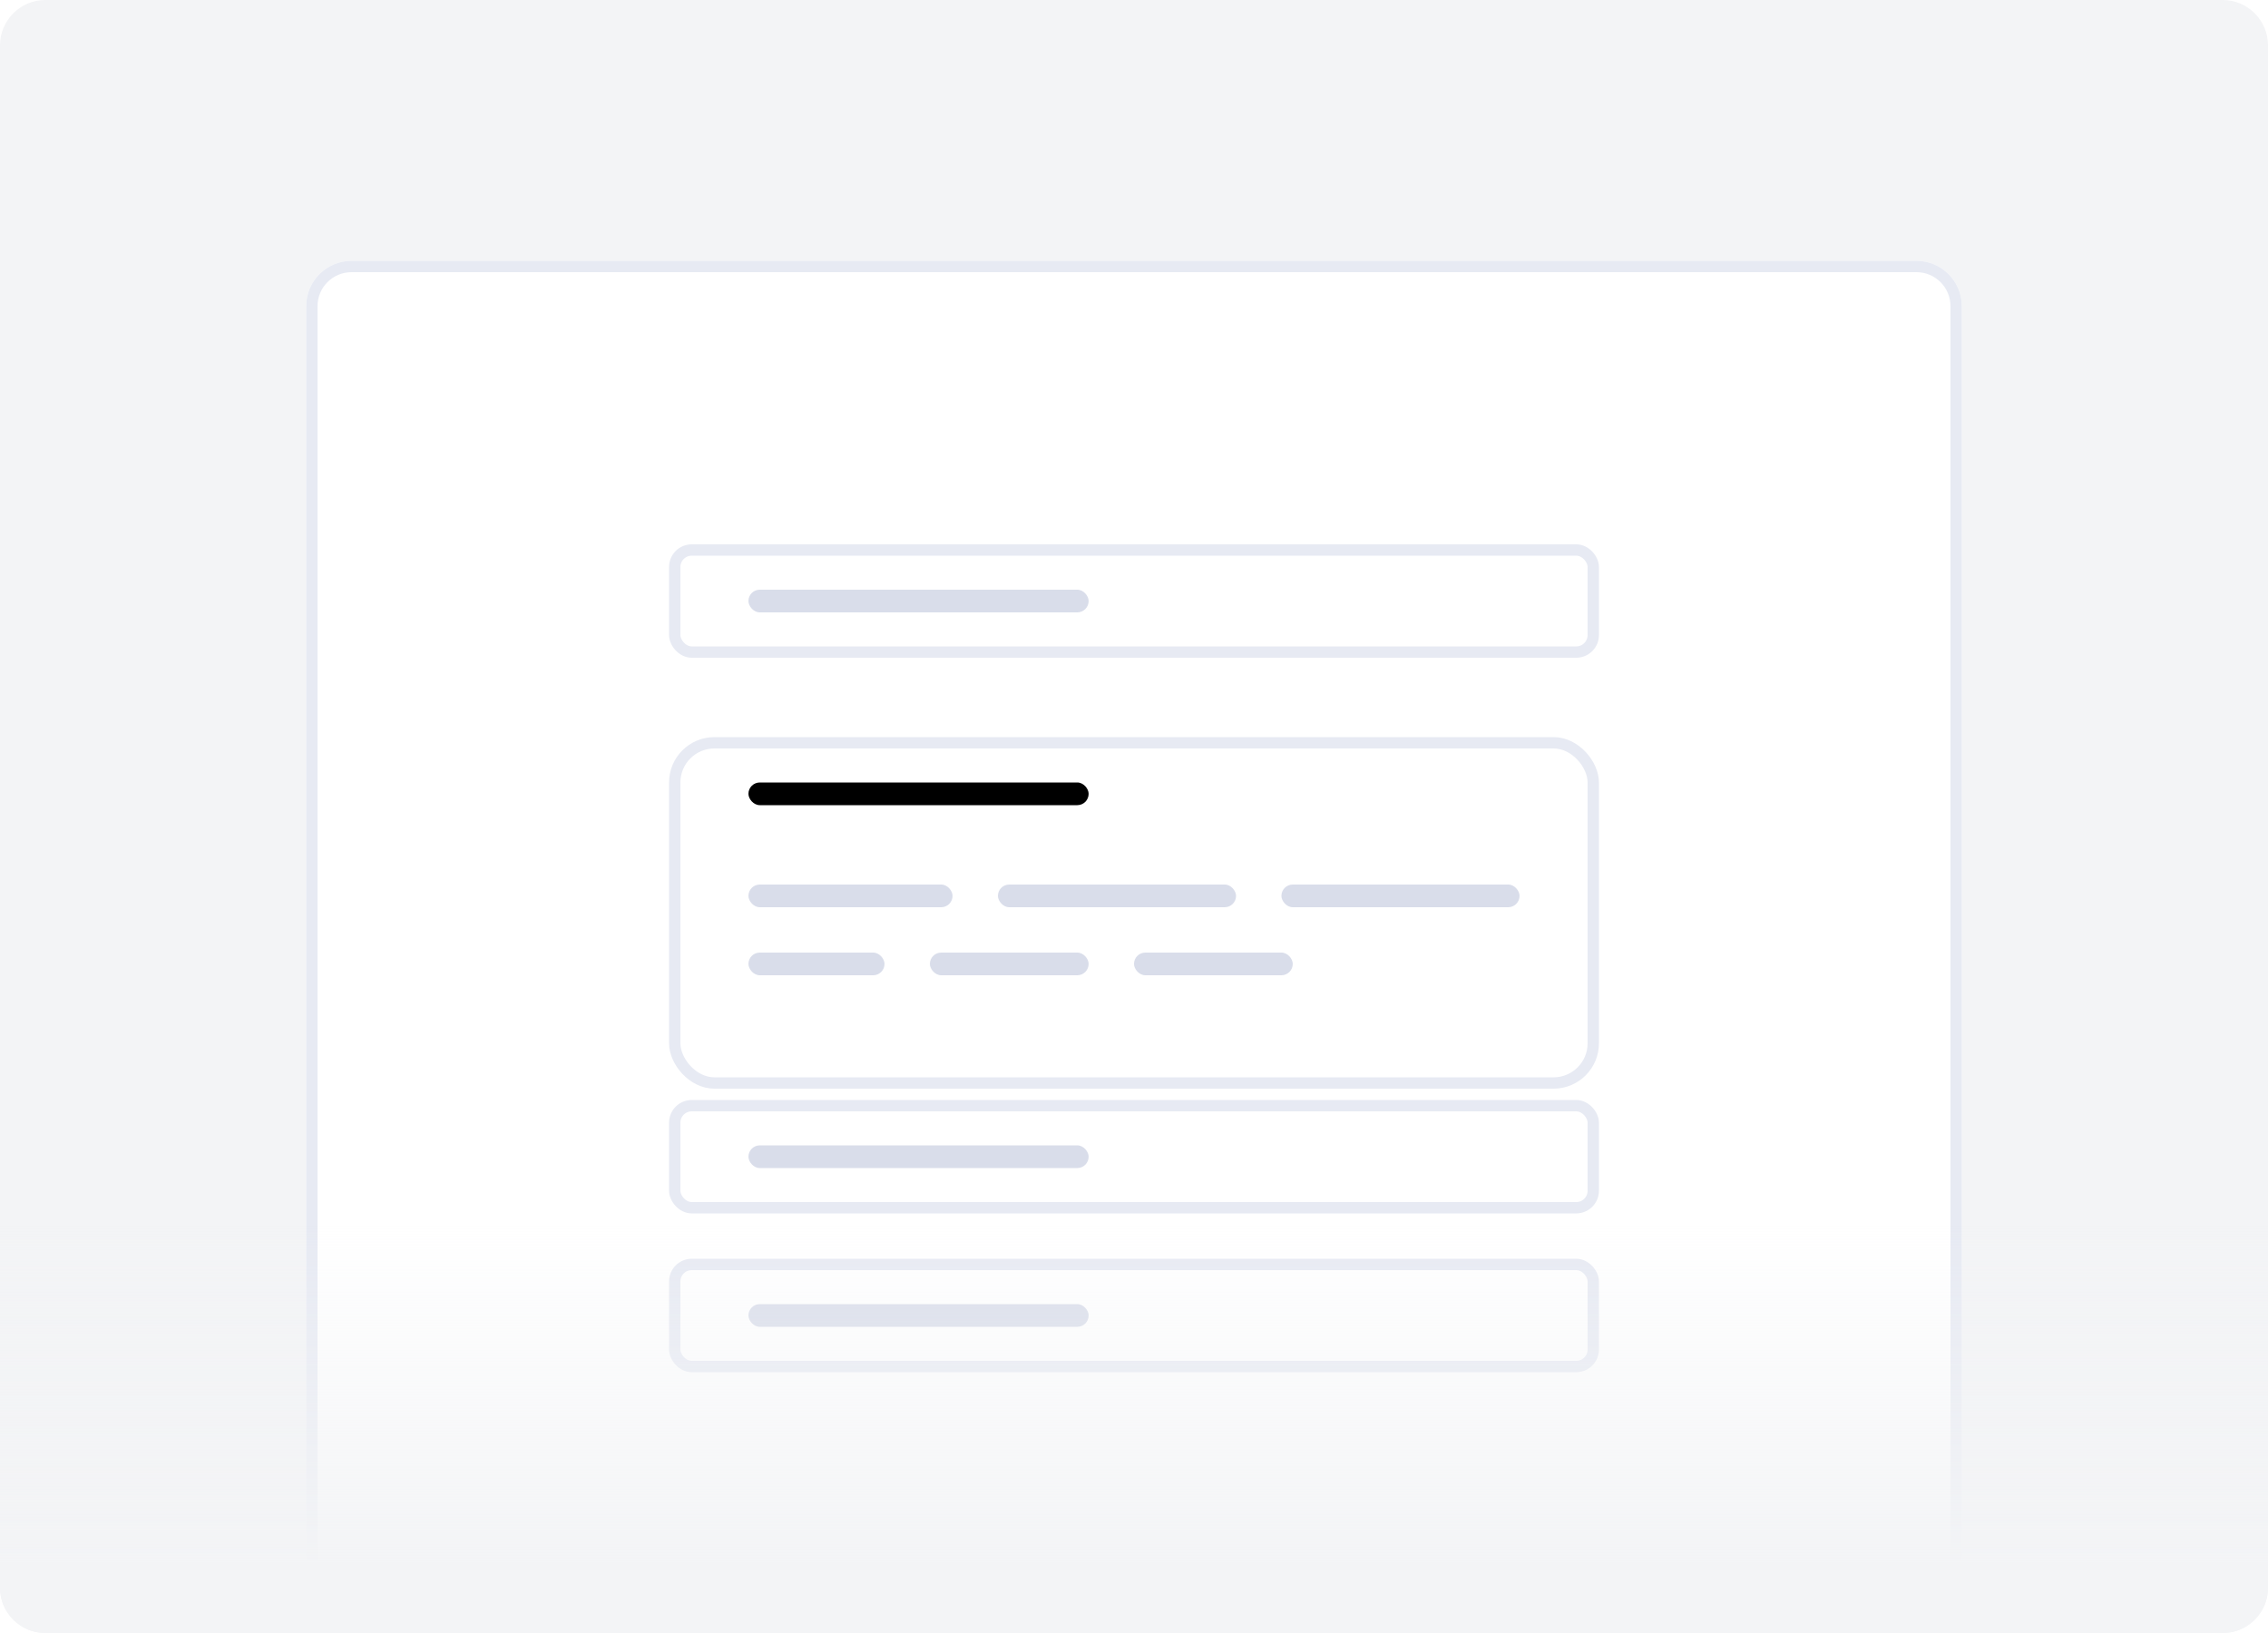 <svg width="200" height="144" viewBox="0 0 200 144" fill="none" xmlns="http://www.w3.org/2000/svg">
<g clip-path="url(#clip0)">
<path d="M196 0H4C1.791 0 0 1.791 0 4V140C0 142.209 1.791 144 4 144H196C198.209 144 200 142.209 200 140V4C200 1.791 198.209 0 196 0Z" fill="#F3F4F6"/>
<g filter="url(#filter0_d)">
<path d="M27 24C27 21.791 28.791 20 31 20H169C171.209 20 173 21.791 173 24V144H27V24Z" fill="white"/>
<path d="M27.5 24C27.5 22.067 29.067 20.5 31 20.5H169C170.933 20.5 172.5 22.067 172.5 24V143.5H27.5V24Z" stroke="#E7EAF3"/>
</g>
<g filter="url(#filter1_d)">
<rect x="59" y="62" width="82" height="31" rx="4" fill="white"/>
<rect x="59.5" y="62.5" width="81" height="30" rx="3.5" stroke="#E7EAF3"/>
</g>
<rect x="66" y="69" width="30" height="2" rx="1" fill="@@vars.style.color"/>
<rect x="66" y="78" width="18" height="2" rx="1" fill="#D9DDEA"/>
<rect x="88" y="78" width="21" height="2" rx="1" fill="#D9DDEA"/>
<rect x="113" y="78" width="21" height="2" rx="1" fill="#D9DDEA"/>
<rect x="66" y="84" width="12" height="2" rx="1" fill="#D9DDEA"/>
<rect x="82" y="84" width="14" height="2" rx="1" fill="#D9DDEA"/>
<rect x="100" y="84" width="14" height="2" rx="1" fill="#D9DDEA"/>
<rect x="59.5" y="97.5" width="81" height="9" rx="1.5" fill="white" stroke="#E7EAF3"/>
<rect x="66" y="101" width="30" height="2" rx="1" fill="#D9DDEA"/>
<rect x="59.5" y="111.5" width="81" height="9" rx="1.5" fill="white" stroke="#E7EAF3"/>
<rect x="66" y="115" width="30" height="2" rx="1" fill="#D9DDEA"/>
<rect x="59.5" y="48.5" width="81" height="9" rx="1.5" fill="white" stroke="#E7EAF3"/>
<rect x="66" y="52" width="30" height="2" rx="1" fill="#D9DDEA"/>
<path d="M0 104H200V140C200 142.209 198.209 144 196 144H4C1.791 144 0 142.209 0 140V104Z" fill="url(#paint0_linear)"/>
</g>
<defs>
<filter id="filter0_d" x="22" y="18" width="156" height="134" filterUnits="userSpaceOnUse" color-interpolation-filters="sRGB">
<feFlood flood-opacity="0" result="BackgroundImageFix"/>
<feColorMatrix in="SourceAlpha" type="matrix" values="0 0 0 0 0 0 0 0 0 0 0 0 0 0 0 0 0 0 127 0"/>
<feOffset dy="3"/>
<feGaussianBlur stdDeviation="2.5"/>
<feColorMatrix type="matrix" values="0 0 0 0 0.549 0 0 0 0 0.596 0 0 0 0 0.643 0 0 0 0.125 0"/>
<feBlend mode="normal" in2="BackgroundImageFix" result="effect1_dropShadow"/>
<feBlend mode="normal" in="SourceGraphic" in2="effect1_dropShadow" result="shape"/>
</filter>
<filter id="filter1_d" x="54" y="60" width="92" height="41" filterUnits="userSpaceOnUse" color-interpolation-filters="sRGB">
<feFlood flood-opacity="0" result="BackgroundImageFix"/>
<feColorMatrix in="SourceAlpha" type="matrix" values="0 0 0 0 0 0 0 0 0 0 0 0 0 0 0 0 0 0 127 0"/>
<feOffset dy="3"/>
<feGaussianBlur stdDeviation="2.5"/>
<feColorMatrix type="matrix" values="0 0 0 0 0.549 0 0 0 0 0.596 0 0 0 0 0.643 0 0 0 0.125 0"/>
<feBlend mode="normal" in2="BackgroundImageFix" result="effect1_dropShadow"/>
<feBlend mode="normal" in="SourceGraphic" in2="effect1_dropShadow" result="shape"/>
</filter>
<linearGradient id="paint0_linear" x1="100" y1="154" x2="100" y2="92.5" gradientUnits="userSpaceOnUse">
<stop offset="0.256" stop-color="#F3F4F6"/>
<stop offset="0.749" stop-color="#F3F4F6" stop-opacity="0"/>
</linearGradient>
<clipPath id="clip0">
<rect width="200" height="144" fill="white"/>
</clipPath>
</defs>
</svg>
